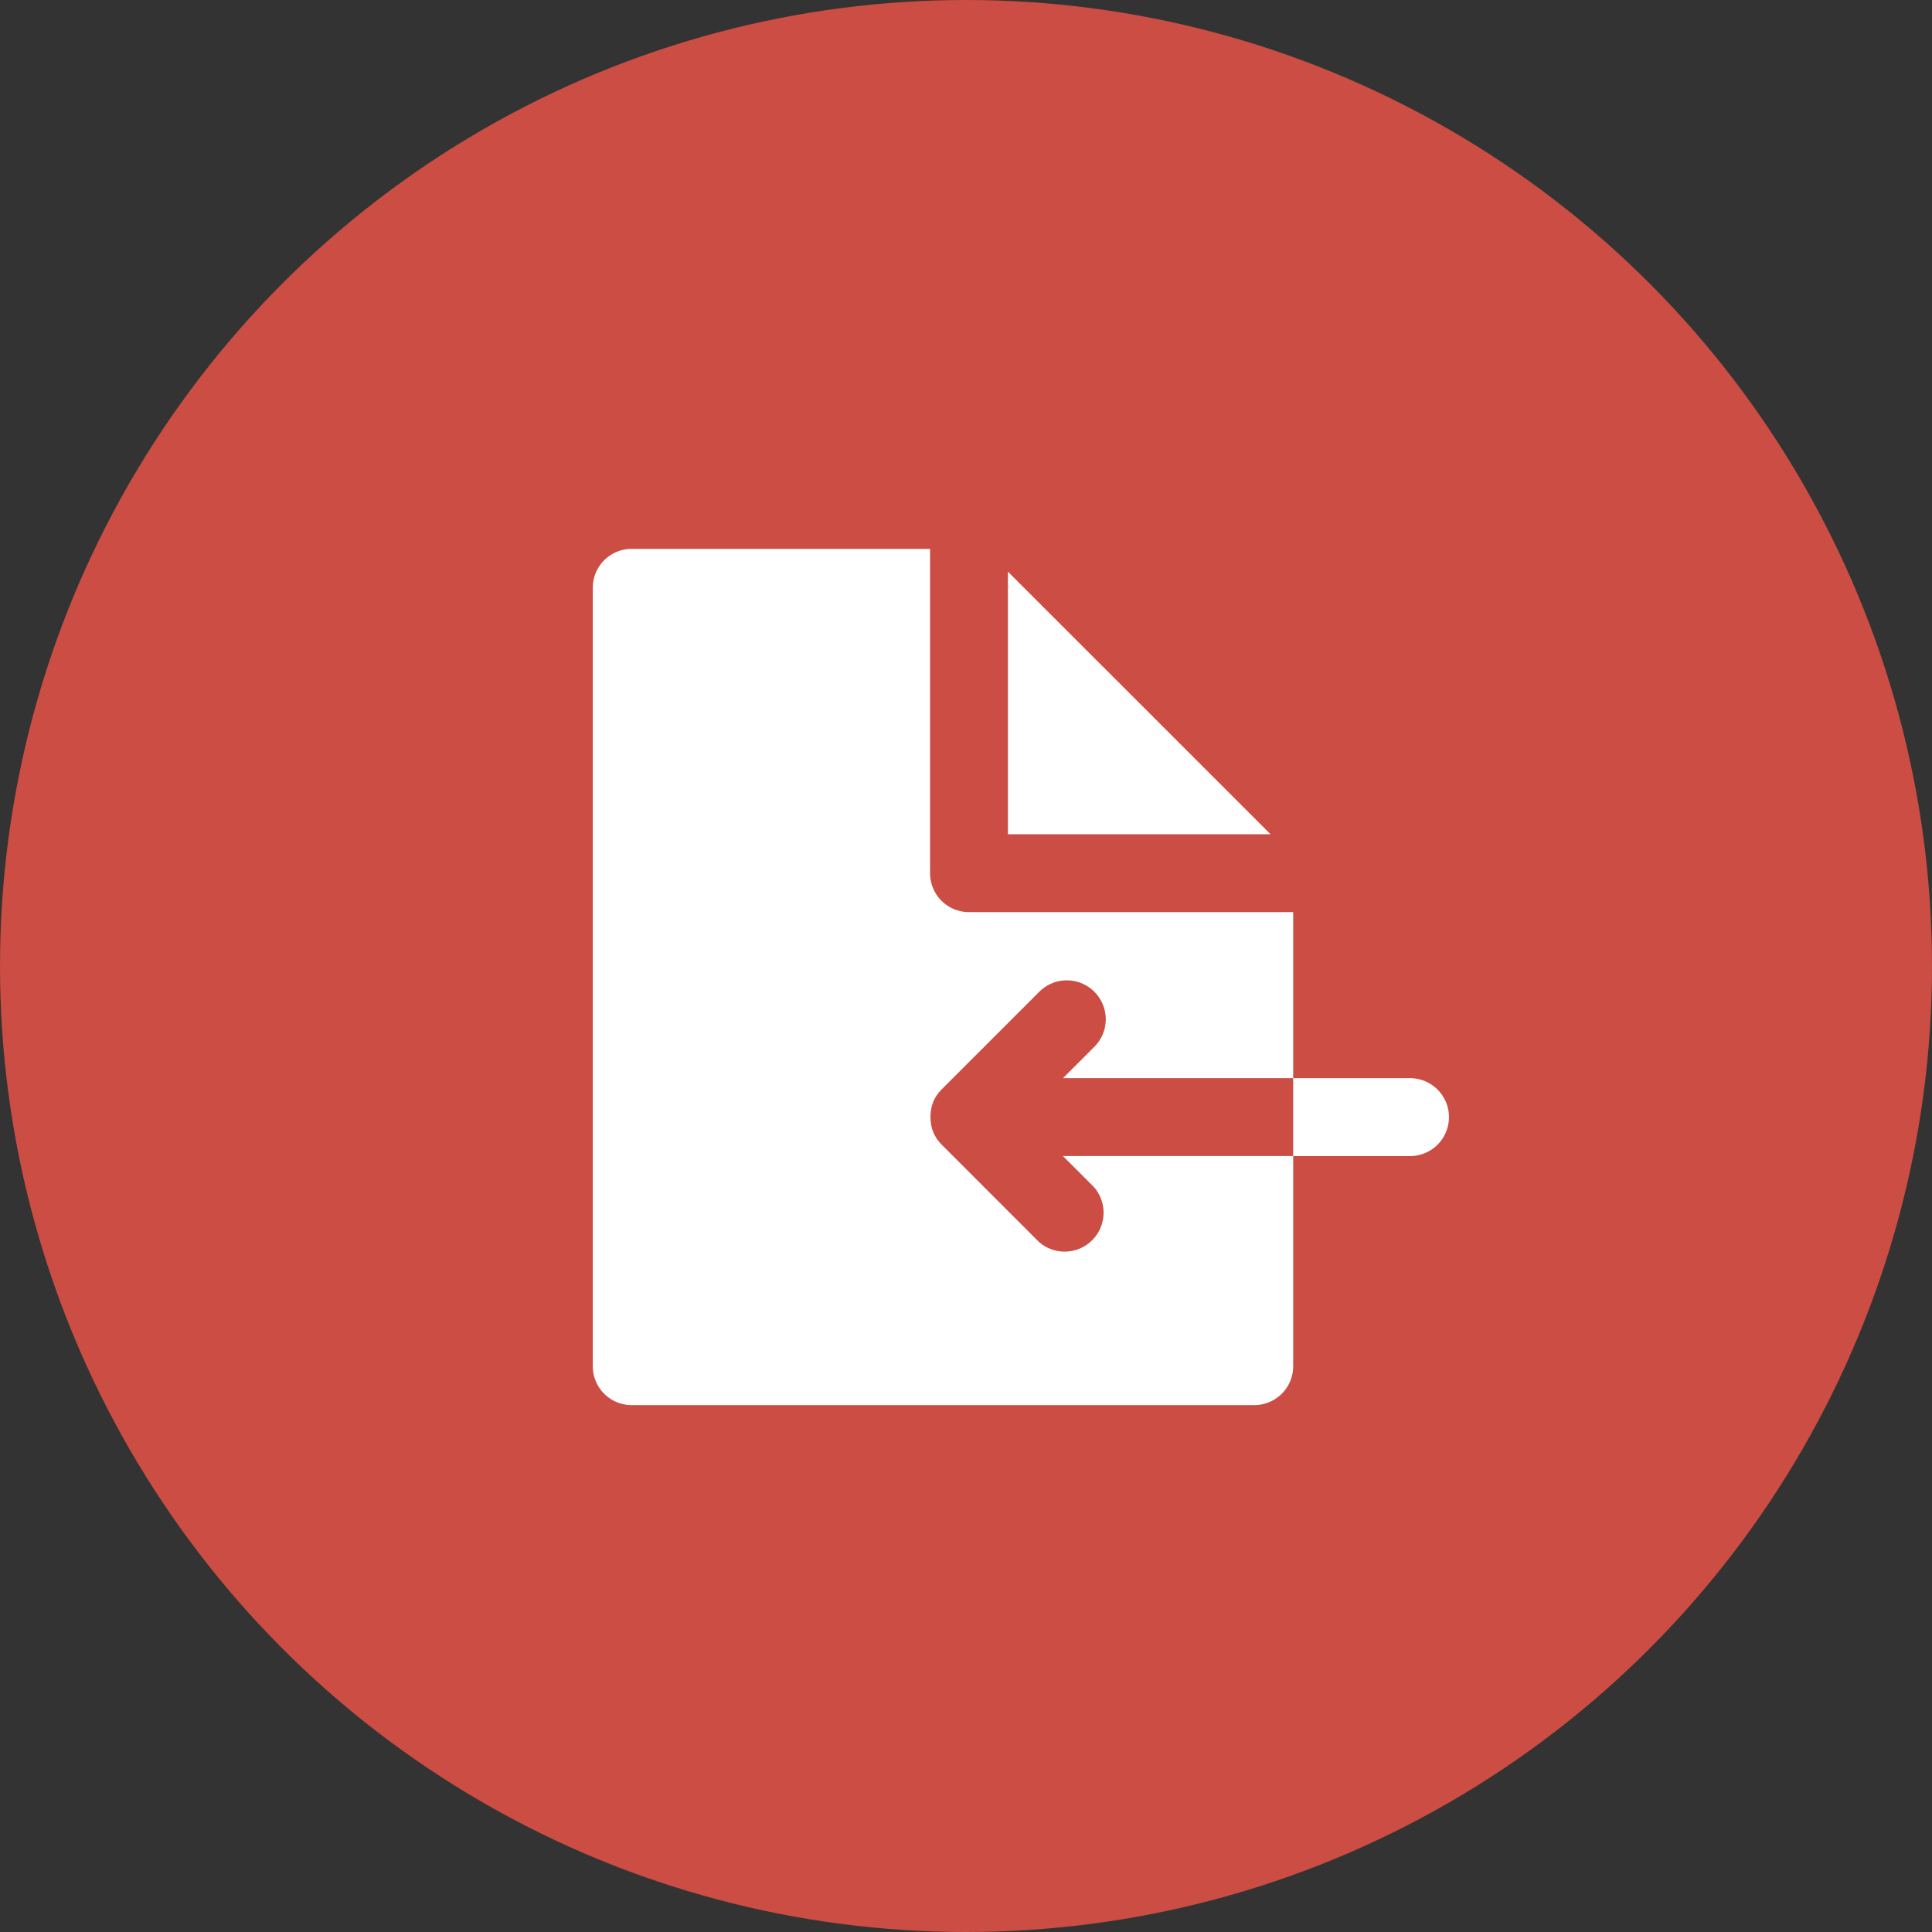 <svg xmlns="http://www.w3.org/2000/svg" width="62" height="62" viewBox="0 0 62 62">
  <rect x="0" y="0" width="62" height="62" fill="#333333" stroke="none"/>
<defs>
    <style>
      .cls-1 {
        fill: #cb4d43;
      }

      .cls-2 {
        fill: #fff;
        fill-rule: evenodd;
      }
    </style>
  </defs>
  <circle class="cls-1" cx="31" cy="31" r="31"/>
  <path class="cls-2" d="M45.251,37.1H41.5V34.6h3.747A1.249,1.249,0,1,1,45.251,37.1Zm-11.14-2.5,0.99-.99a1.249,1.249,0,1,0-1.766-1.766l-3.122,3.122L30.2,34.98c-0.024.024-.047,0.05-0.069,0.076-0.008.01-.015,0.02-0.022,0.03s-0.035.045-.051,0.068l-0.016.026c-0.017.026-.033,0.052-0.047,0.08l-0.009.019c-0.015.03-.03,0.06-0.044,0.092l0,0.012c-0.013.034-.026,0.068-0.037,0.1,0,0,0,.009,0,0.014-0.01.034-.019,0.069-0.026,0.1,0,0.01,0,.021,0,0.031-0.005.03-.01,0.059-0.013,0.09a1.237,1.237,0,0,0,0,.249c0,0.03.008,0.06,0.013,0.09,0,0.01,0,.021,0,0.031,0.007,0.036.016,0.071,0.026,0.106,0,0,0,.008,0,0.012,0.011,0.035.023,0.069,0.037,0.1l0,0.012c0.013,0.032.028,0.063,0.044,0.093L30,36.438c0.015,0.028.031,0.054,0.048,0.081l0.015,0.024c0.016,0.025.035,0.048,0.053,0.071l0.02,0.027c0.024,0.029.05,0.057,0.076,0.084l0.006,0.006,3.122,3.123A1.249,1.249,0,0,0,35.1,38.088l-0.99-.99H41.5v6.745a1.249,1.249,0,0,1-1.249,1.249H20.272a1.249,1.249,0,0,1-1.249-1.249V18.863a1.249,1.249,0,0,1,1.249-1.249h9.575V28.022A1.249,1.249,0,0,0,31.1,29.271H41.5V34.6H34.111Zm-1.766-7.827V18.345l8.428,8.427H32.345Z"/>
</svg>
